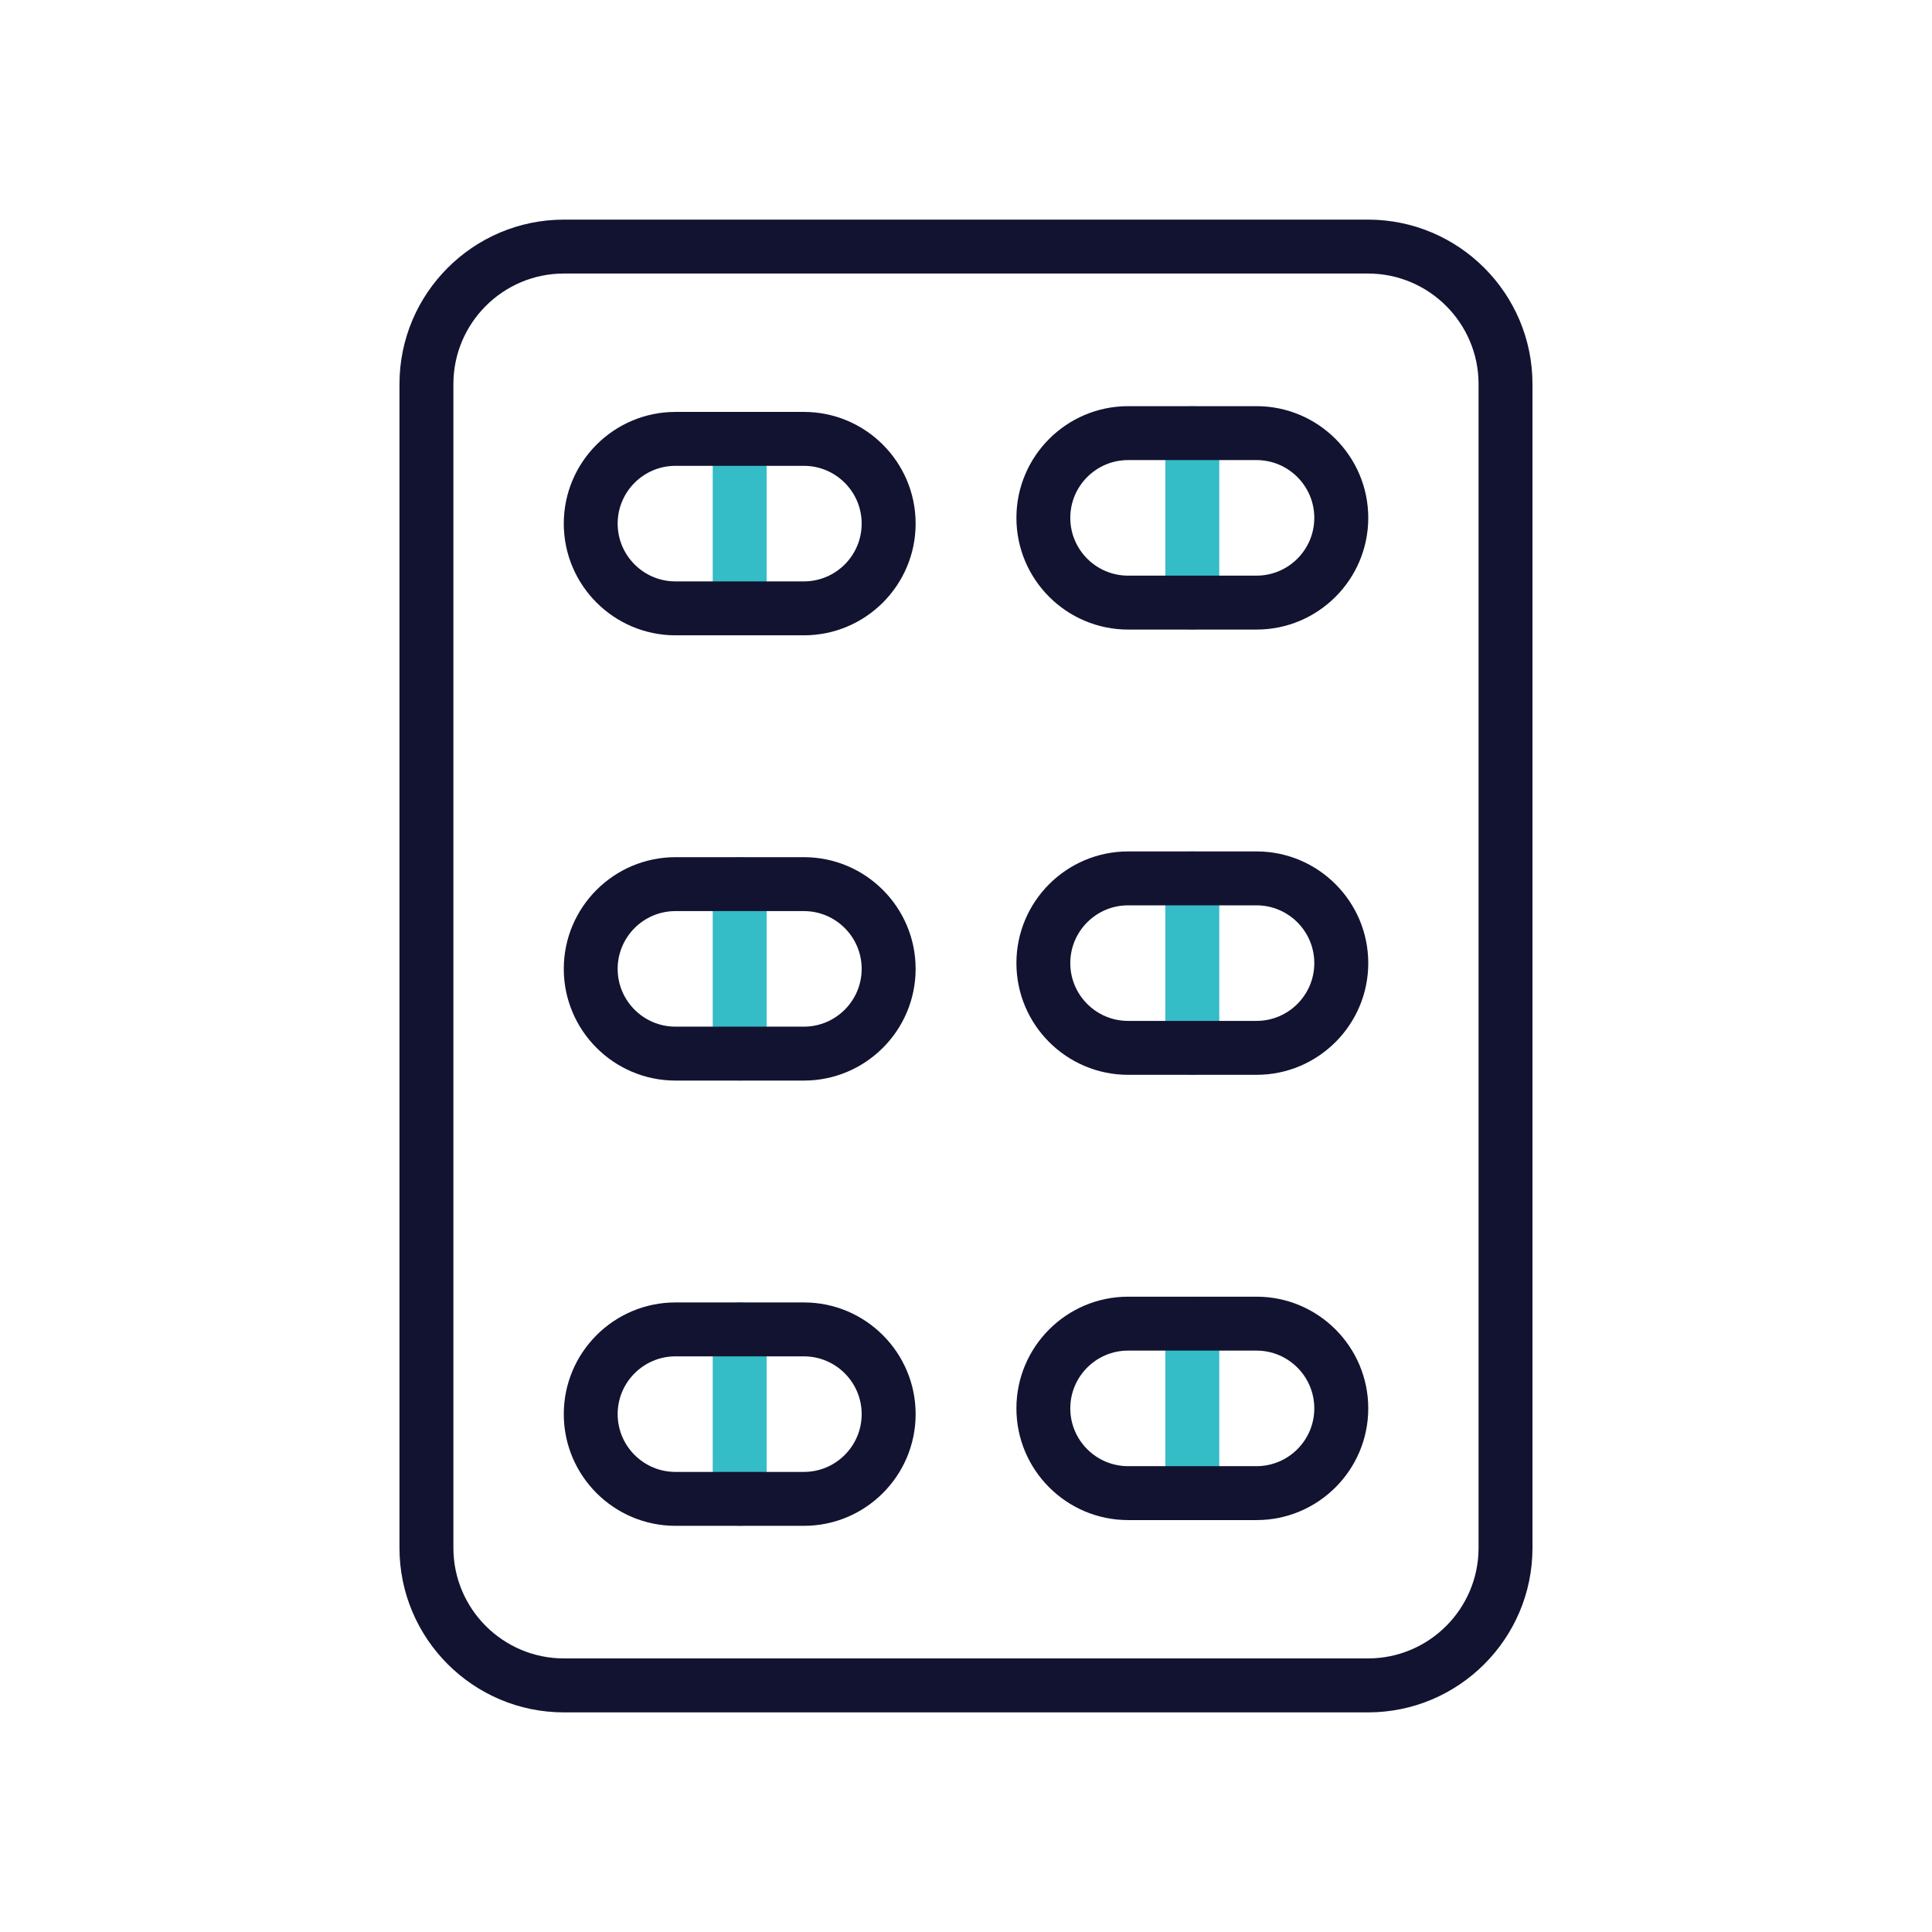 <?xml version="1.0" encoding="UTF-8" standalone="no"?>
<!-- Generator: Adobe Illustrator 24.1.2, SVG Export Plug-In . SVG Version: 6.00 Build 0)  -->

<svg
   version="1.1"
   id="Warstwa_3"
   x="0px"
   y="0px"
   viewBox="0 0 430 430"
   style="enable-background:new 0 0 430 430;"
   xml:space="preserve"
   sodipodi:docname="medicine.svg"
   inkscape:version="1.2.1 (9c6d41e410, 2022-07-14)"
   xmlns:inkscape="http://www.inkscape.org/namespaces/inkscape"
   xmlns:sodipodi="http://sodipodi.sourceforge.net/DTD/sodipodi-0.dtd"
   xmlns="http://www.w3.org/2000/svg"
   xmlns:svg="http://www.w3.org/2000/svg"><defs
   id="defs49" /><sodipodi:namedview
   id="namedview47"
   pagecolor="#ffffff"
   bordercolor="#000000"
   borderopacity="0.25"
   inkscape:showpageshadow="2"
   inkscape:pageopacity="0.0"
   inkscape:pagecheckerboard="0"
   inkscape:deskcolor="#d1d1d1"
   showgrid="false"
   inkscape:zoom="1.6837209"
   inkscape:cx="215.29696"
   inkscape:cy="215.29696"
   inkscape:window-width="2560"
   inkscape:window-height="1009"
   inkscape:window-x="0"
   inkscape:window-y="0"
   inkscape:window-maximized="1"
   inkscape:current-layer="g42" />
<style
   type="text/css"
   id="style2">
	.st0{fill:#121331;}
	.st1{fill:#08A385;}
	.st2{fill:none;stroke:#121331;stroke-width:14;stroke-linecap:round;stroke-linejoin:round;stroke-miterlimit:10;}
	.st3{fill:none;stroke:#08A385;stroke-width:12;stroke-linecap:round;stroke-linejoin:round;stroke-miterlimit:10;}
	.st4{fill:#06A385;}
	.st5{fill:none;stroke:#121331;stroke-width:12;stroke-linecap:round;stroke-linejoin:round;stroke-miterlimit:10;}
	.st6{fill:#08a88a;}
	.st7{fill:#08A284;}
	.st8{fill:#08A688;}
	.st9{fill:#08a88a;}
</style>
<g
   id="g44">
	<path
   class="st0"
   d="M304.49,381.12H125.51c-20.18,0-36.6-16.42-36.6-36.6V85.48c0-20.18,16.42-36.6,36.6-36.6h178.97   c20.18,0,36.6,16.42,36.6,36.6v259.03C341.09,364.7,324.67,381.12,304.49,381.12z M125.51,60.88c-13.57,0-24.6,11.04-24.6,24.6   v259.03c0,13.57,11.04,24.6,24.6,24.6h178.97c13.57,0,24.6-11.04,24.6-24.6V85.48c0-13.57-11.04-24.6-24.6-24.6H125.51z"
   id="path4" />
	<g
   id="g42">
		<g
   id="g10">
			<path
   class="st7"
   d="M164.63,141.4c-3.31,0-6-2.69-6-6V97.68c0-3.31,2.69-6,6-6s6,2.69,6,6v37.73     C170.63,138.72,167.94,141.4,164.63,141.4z"
   id="path6"
   style="fill:#34bcc7;fill-opacity:1" />
			<path
   class="st0"
   d="M178.93,141.4h-28.59c-13.71,0-24.86-11.15-24.86-24.86s11.15-24.86,24.86-24.86h28.59     c13.71,0,24.86,11.15,24.86,24.86S192.64,141.4,178.93,141.4z M150.33,103.68c-7.09,0-12.86,5.77-12.86,12.86     s5.77,12.86,12.86,12.86h28.59c7.09,0,12.86-5.77,12.86-12.86s-5.77-12.86-12.86-12.86H150.33z"
   id="path8" />
		</g>
		<g
   id="g16">
			<path
   class="st7"
   d="M164.63,240.5c-3.31,0-6-2.69-6-6v-37.73c0-3.31,2.69-6,6-6s6,2.69,6,6v37.73     C170.63,237.82,167.94,240.5,164.63,240.5z"
   id="path12"
   style="fill:#34bcc7;fill-opacity:1" />
			<path
   class="st0"
   d="M178.93,240.5h-28.59c-13.71,0-24.86-11.15-24.86-24.86s11.15-24.86,24.86-24.86h28.59     c13.71,0,24.86,11.15,24.86,24.86S192.64,240.5,178.93,240.5z M150.33,202.78c-7.09,0-12.86,5.77-12.86,12.86     s5.77,12.86,12.86,12.86h28.59c7.09,0,12.86-5.77,12.86-12.86s-5.77-12.86-12.86-12.86H150.33z"
   id="path14" />
		</g>
		<g
   id="g22">
			<path
   class="st7"
   d="M164.63,339.6c-3.31,0-6-2.69-6-6v-37.73c0-3.31,2.69-6,6-6s6,2.69,6,6v37.73     C170.63,336.92,167.94,339.6,164.63,339.6z"
   id="path18"
   style="fill:#34bcc7;fill-opacity:1" />
			<path
   class="st0"
   d="M178.93,339.6h-28.59c-13.71,0-24.86-11.15-24.86-24.86s11.15-24.86,24.86-24.86h28.59     c13.71,0,24.86,11.15,24.86,24.86S192.64,339.6,178.93,339.6z M150.33,301.88c-7.09,0-12.86,5.77-12.86,12.86     s5.77,12.86,12.86,12.86h28.59c7.09,0,12.86-5.77,12.86-12.86s-5.77-12.86-12.86-12.86H150.33z"
   id="path20" />
		</g>
		<g
   id="g28">
			<path
   class="st7"
   d="M265.37,140.12c-3.31,0-6-2.69-6-6V96.4c0-3.31,2.69-6,6-6s6,2.69,6,6v37.73     C271.37,137.44,268.68,140.12,265.37,140.12z"
   id="path24"
   style="fill:#34bcc7;fill-opacity:1" />
			<path
   class="st0"
   d="M279.67,140.12h-28.59c-13.71,0-24.86-11.15-24.86-24.86s11.15-24.86,24.86-24.86h28.59     c13.71,0,24.86,11.15,24.86,24.86S293.38,140.12,279.67,140.12z M251.07,102.4c-7.09,0-12.86,5.77-12.86,12.86     s5.77,12.86,12.86,12.86h28.59c7.09,0,12.86-5.77,12.86-12.86s-5.77-12.86-12.86-12.86H251.07z"
   id="path26" />
		</g>
		<g
   id="g34">
			<path
   class="st7"
   d="M265.37,239.22c-3.31,0-6-2.69-6-6V195.5c0-3.31,2.69-6,6-6s6,2.69,6,6v37.73     C271.37,236.54,268.68,239.22,265.37,239.22z"
   id="path30"
   style="fill:#34bcc7;fill-opacity:1" />
			<path
   class="st0"
   d="M279.67,239.22h-28.59c-13.71,0-24.86-11.15-24.86-24.86s11.15-24.86,24.86-24.86h28.59     c13.71,0,24.86,11.15,24.86,24.86S293.38,239.22,279.67,239.22z M251.07,201.5c-7.09,0-12.86,5.77-12.86,12.86     s5.77,12.86,12.86,12.86h28.59c7.09,0,12.86-5.77,12.86-12.86s-5.77-12.86-12.86-12.86H251.07z"
   id="path32" />
		</g>
		<g
   id="g40">
			<path
   class="st7"
   d="M265.37,338.32c-3.31,0-6-2.69-6-6V294.6c0-3.31,2.69-6,6-6s6,2.69,6,6v37.73     C271.37,335.64,268.68,338.32,265.37,338.32z"
   id="path36"
   style="fill:#34bcc7;fill-opacity:1" />
			<path
   class="st0"
   d="M279.67,338.32h-28.59c-13.71,0-24.86-11.15-24.86-24.86s11.15-24.86,24.86-24.86h28.59     c13.71,0,24.86,11.15,24.86,24.86S293.38,338.32,279.67,338.32z M251.07,300.6c-7.09,0-12.86,5.77-12.86,12.86     s5.77,12.86,12.86,12.86h28.59c7.09,0,12.86-5.77,12.86-12.86s-5.77-12.86-12.86-12.86H251.07z"
   id="path38" />
		</g>
	</g>
</g>
</svg>
